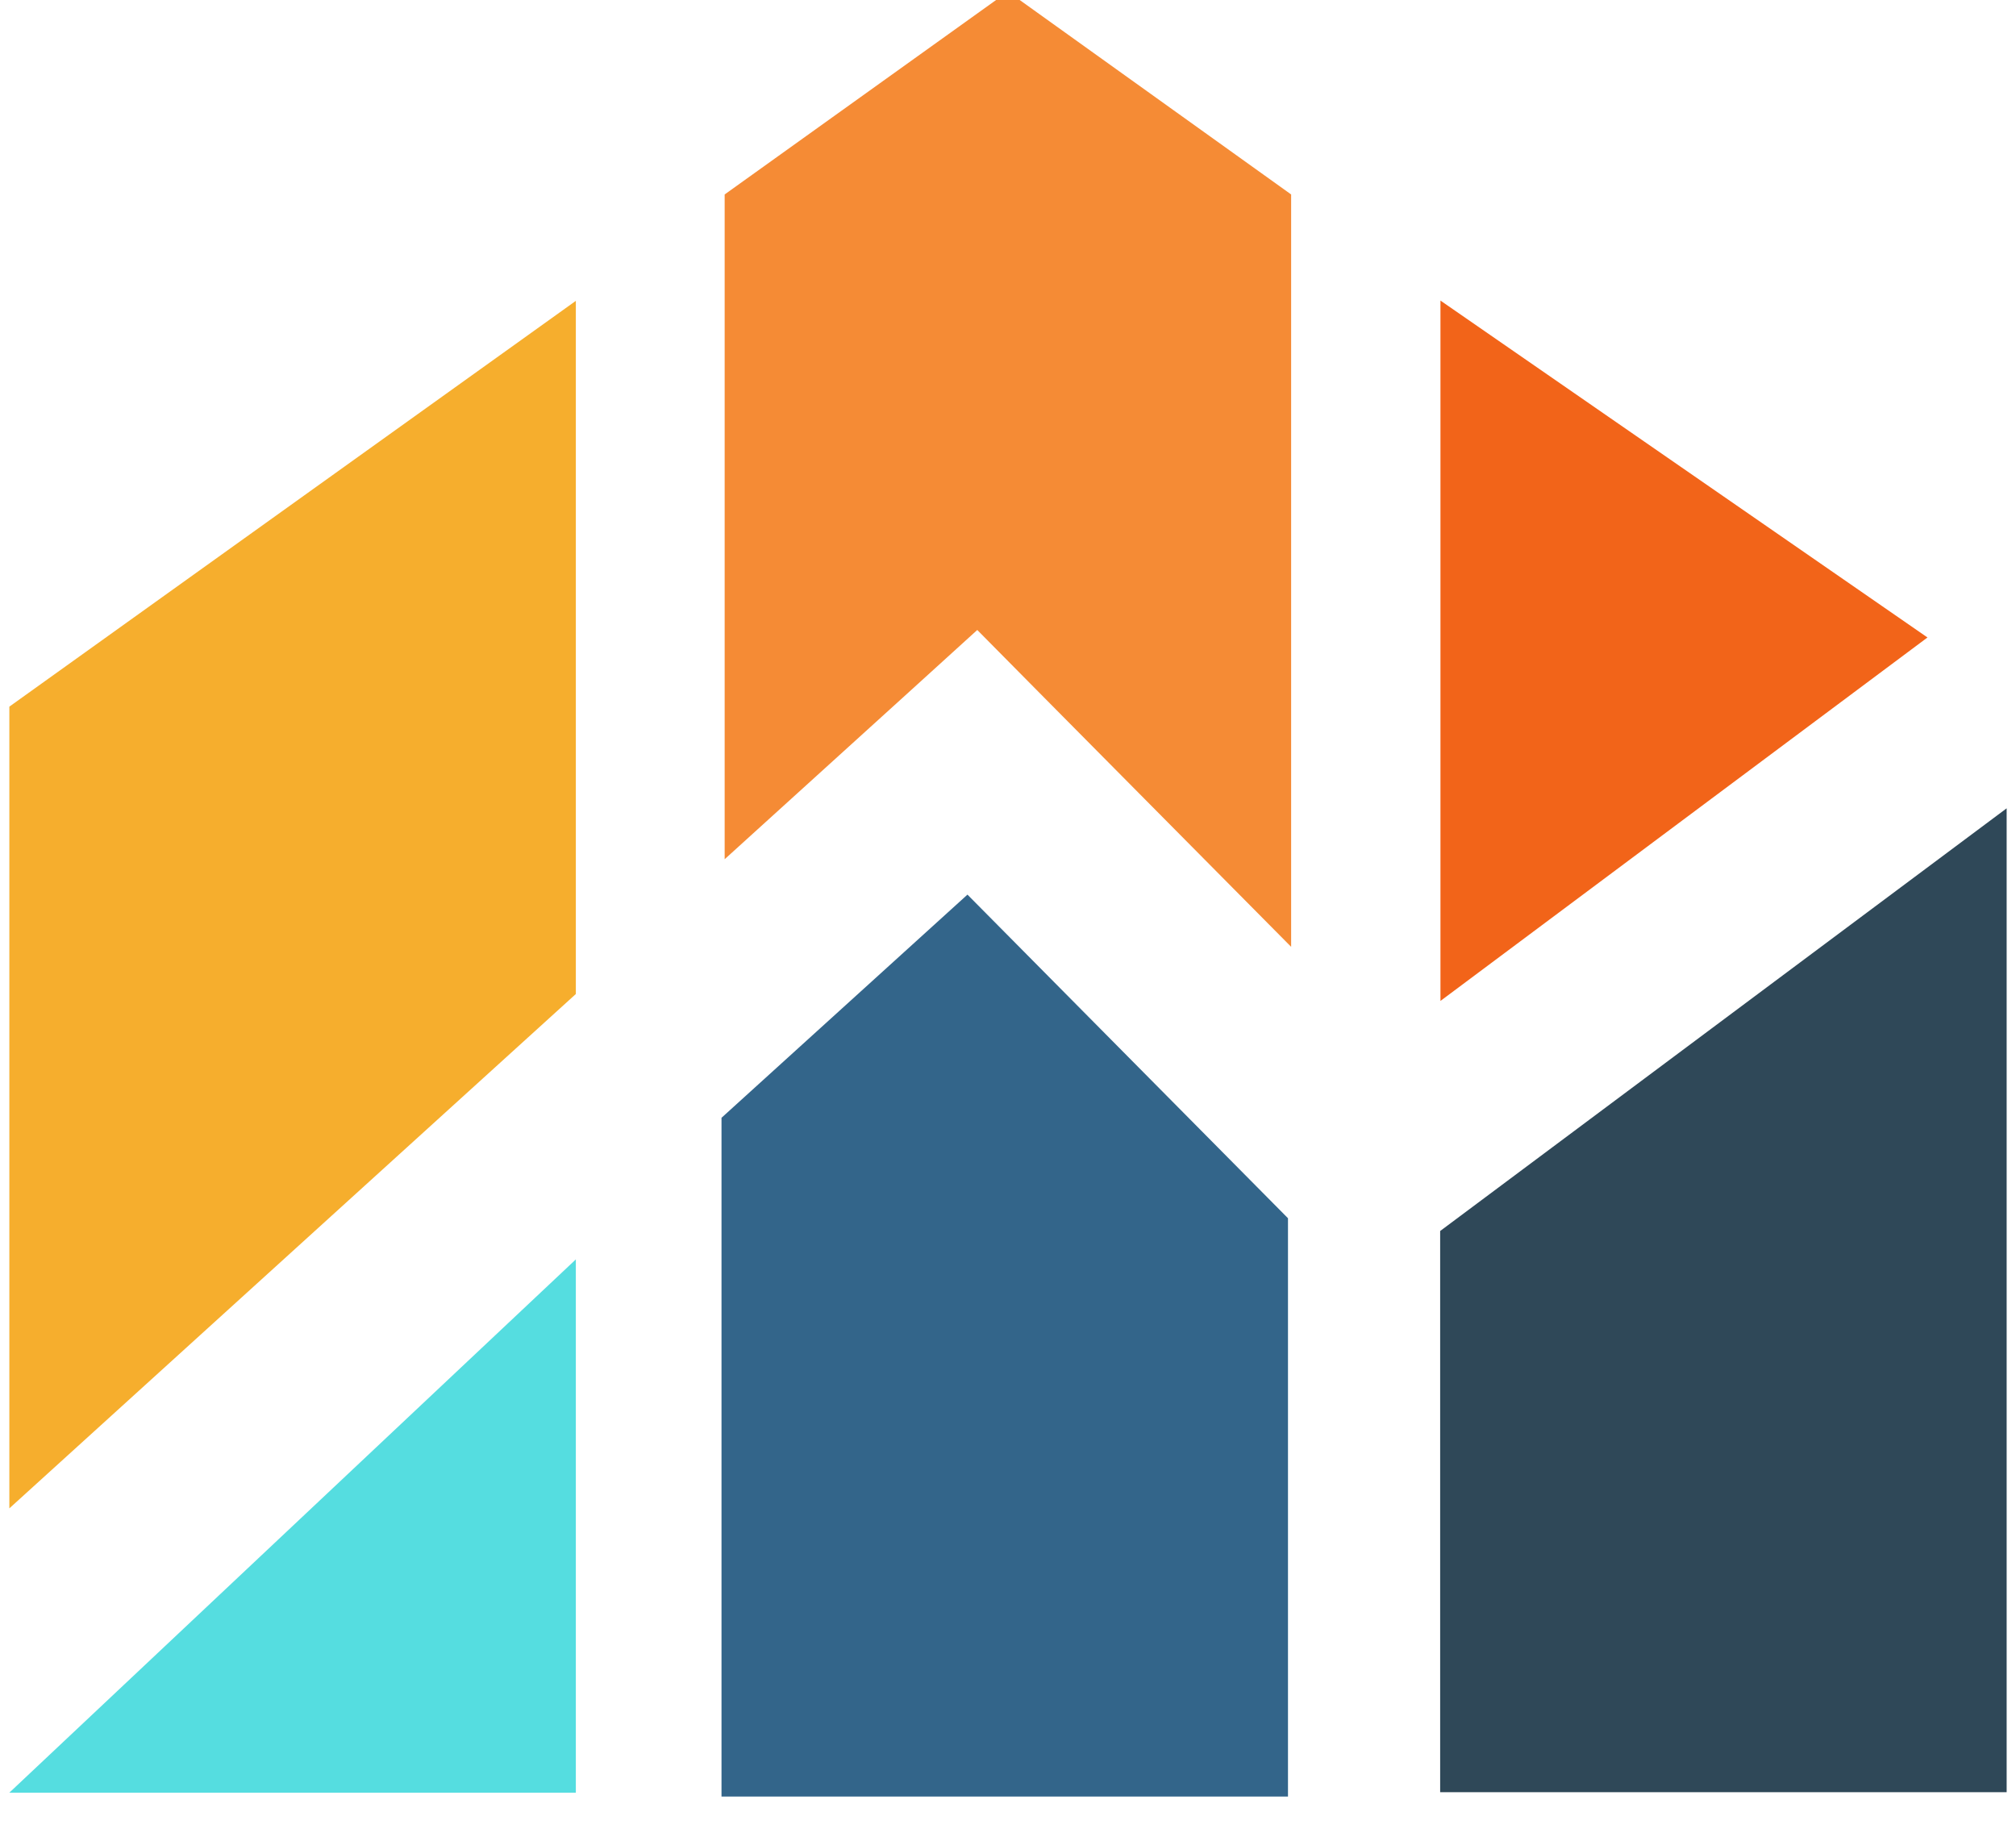 <svg width="110" height="100" viewBox="0 0 110 100" fill="none" xmlns="http://www.w3.org/2000/svg" xmlns:xlink="http://www.w3.org/1999/xlink">
<path d="M78.596,16.4L78.596,54.613L105.17,34.782L78.596,16.4Z" clip-rule="evenodd" fill-rule="evenodd" fill="#F26419"/>
<path d="M109.49,97.785L109.49,44.103L78.58,67.166L78.58,97.785L109.49,97.785Z" clip-rule="evenodd" fill-rule="evenodd" fill="#2F4858"/>
<path d="M31.42,97.811L31.42,68.715L0.51,97.811L31.42,97.811Z" clip-rule="evenodd" fill-rule="evenodd" fill="#55DDE0"/>
<path d="M53.323,34.373L56.629,37.715L70.449,51.661L70.449,10.61L54.994,-0.461L39.54,10.61L39.54,46.881L49.847,37.531L53.323,34.373Z" clip-rule="evenodd" fill-rule="evenodd" fill="#F58B35"/>
<path d="M70.277,66.469L52.788,48.812L39.368,60.989L39.368,98.022L70.277,98.022L70.277,66.469Z" clip-rule="evenodd" fill-rule="evenodd" fill="#33658A"/>
<path d="M31.42,16.415L0.51,38.556L0.51,82.299L31.42,54.235L31.42,16.415Z" clip-rule="evenodd" fill-rule="evenodd" fill="#F6AE2D"/>
</svg>
